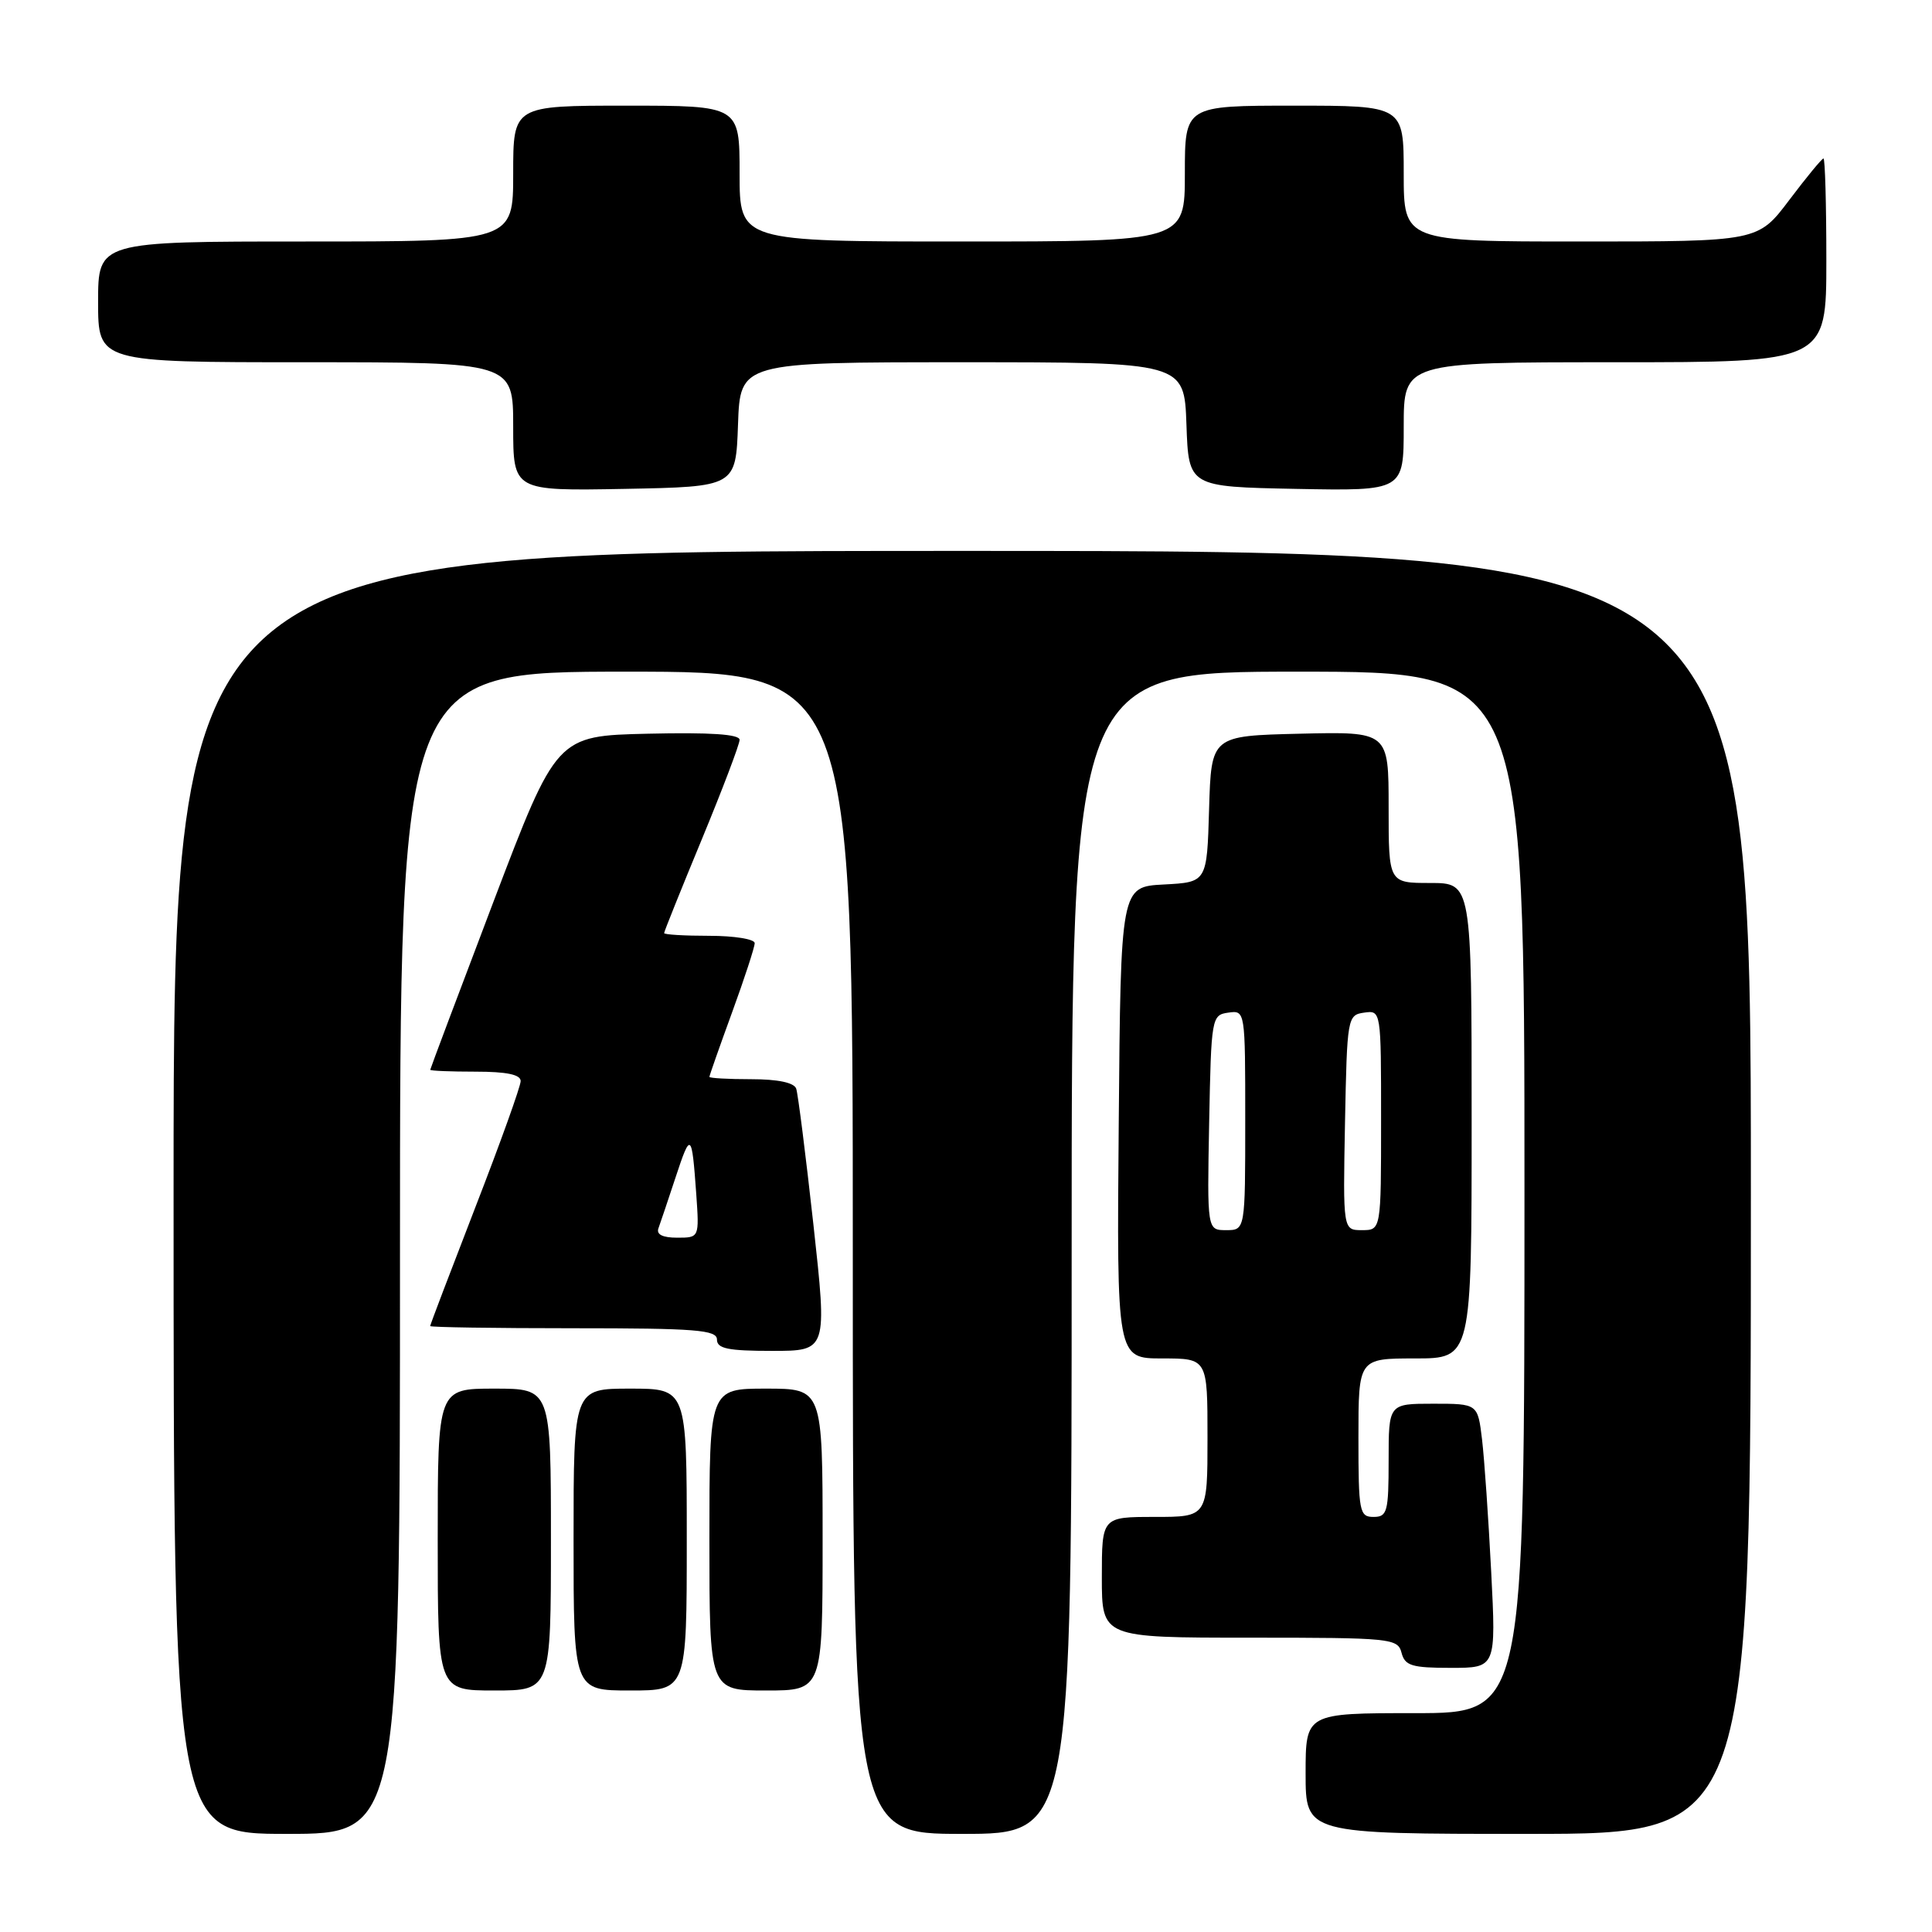 <?xml version="1.0" encoding="UTF-8" standalone="no"?>
<!DOCTYPE svg PUBLIC "-//W3C//DTD SVG 1.1//EN" "http://www.w3.org/Graphics/SVG/1.1/DTD/svg11.dtd" >
<svg xmlns="http://www.w3.org/2000/svg" xmlns:xlink="http://www.w3.org/1999/xlink" version="1.1" viewBox="0 0 256 256">
 <g >
 <path fill="currentColor"
d=" M 53.00 166.00 C 53.00 89.00 53.00 89.00 83.00 89.00 C 113.00 89.00 113.00 89.00 113.00 166.00 C 113.00 243.00 113.00 243.00 127.50 243.00 C 142.00 243.00 142.00 243.00 142.00 166.00 C 142.00 89.00 142.00 89.00 172.00 89.00 C 202.00 89.00 202.00 89.00 202.00 158.00 C 202.00 227.00 202.00 227.00 187.50 227.00 C 173.00 227.00 173.00 227.00 173.00 235.00 C 173.00 243.00 173.00 243.00 202.50 243.00 C 232.00 243.00 232.00 243.00 232.00 158.00 C 232.00 73.00 232.00 73.00 127.50 73.00 C 23.00 73.00 23.00 73.00 23.00 158.00 C 23.00 243.00 23.00 243.00 38.00 243.00 C 53.00 243.00 53.00 243.00 53.00 166.00 Z  M 73.00 204.00 C 73.00 184.00 73.00 184.00 65.50 184.00 C 58.00 184.00 58.00 184.00 58.00 204.00 C 58.00 224.00 58.00 224.00 65.50 224.00 C 73.00 224.00 73.00 224.00 73.00 204.00 Z  M 91.00 204.00 C 91.00 184.00 91.00 184.00 83.50 184.00 C 76.00 184.00 76.00 184.00 76.00 204.00 C 76.00 224.00 76.00 224.00 83.50 224.00 C 91.00 224.00 91.00 224.00 91.00 204.00 Z  M 109.00 204.00 C 109.00 184.00 109.00 184.00 101.50 184.00 C 94.00 184.00 94.00 184.00 94.00 204.00 C 94.00 224.00 94.00 224.00 101.50 224.00 C 109.00 224.00 109.00 224.00 109.00 204.00 Z  M 197.59 208.25 C 197.23 201.24 196.69 193.36 196.38 190.75 C 195.81 186.00 195.81 186.00 189.91 186.00 C 184.00 186.00 184.00 186.00 184.00 193.50 C 184.00 200.33 183.82 201.00 182.00 201.00 C 180.13 201.00 180.00 200.33 180.00 190.50 C 180.00 180.00 180.00 180.00 187.50 180.00 C 195.00 180.00 195.00 180.00 195.00 148.50 C 195.00 117.00 195.00 117.00 189.50 117.00 C 184.00 117.00 184.00 117.00 184.00 106.97 C 184.00 96.94 184.00 96.94 172.25 97.22 C 160.50 97.50 160.50 97.50 160.21 107.20 C 159.93 116.90 159.93 116.90 154.21 117.20 C 148.50 117.50 148.50 117.50 148.24 148.75 C 147.97 180.00 147.97 180.00 153.99 180.00 C 160.00 180.00 160.00 180.00 160.00 190.50 C 160.00 201.00 160.00 201.00 153.00 201.00 C 146.00 201.00 146.00 201.00 146.00 209.00 C 146.00 217.00 146.00 217.00 165.59 217.00 C 184.35 217.00 185.21 217.09 185.71 219.00 C 186.16 220.72 187.07 221.00 192.24 221.00 C 198.24 221.00 198.24 221.00 197.59 208.25 Z  M 107.78 162.25 C 106.76 153.04 105.74 144.94 105.50 144.25 C 105.22 143.45 103.06 143.00 99.53 143.00 C 96.49 143.00 94.00 142.86 94.00 142.69 C 94.00 142.52 95.35 138.68 97.00 134.16 C 98.65 129.64 100.00 125.51 100.00 124.97 C 100.00 124.44 97.30 124.00 94.00 124.00 C 90.70 124.00 88.00 123.84 88.00 123.64 C 88.00 123.44 90.25 117.84 93.00 111.20 C 95.75 104.55 98.00 98.62 98.00 98.03 C 98.00 97.29 94.12 97.03 85.87 97.22 C 73.75 97.50 73.75 97.50 65.38 119.50 C 60.78 131.60 57.02 141.61 57.01 141.75 C 57.00 141.89 59.70 142.00 63.00 142.00 C 67.14 142.00 69.00 142.39 68.99 143.25 C 68.99 143.94 66.29 151.46 62.99 159.96 C 59.70 168.46 57.00 175.54 57.00 175.71 C 57.00 175.87 65.55 176.00 76.00 176.00 C 92.22 176.00 95.00 176.22 95.00 177.50 C 95.00 178.70 96.48 179.00 102.31 179.00 C 109.62 179.00 109.62 179.00 107.78 162.25 Z  M 97.79 56.25 C 98.08 48.00 98.08 48.00 127.50 48.00 C 156.92 48.00 156.92 48.00 157.21 56.25 C 157.50 64.50 157.50 64.50 171.75 64.78 C 186.00 65.05 186.00 65.05 186.00 56.53 C 186.00 48.00 186.00 48.00 214.00 48.00 C 242.00 48.00 242.00 48.00 242.00 34.50 C 242.00 27.07 241.83 21.00 241.62 21.00 C 241.41 21.00 239.37 23.48 237.09 26.50 C 232.94 32.00 232.94 32.00 209.47 32.00 C 186.00 32.00 186.00 32.00 186.00 23.00 C 186.00 14.00 186.00 14.00 171.50 14.00 C 157.00 14.00 157.00 14.00 157.00 23.00 C 157.00 32.00 157.00 32.00 127.50 32.00 C 98.00 32.00 98.00 32.00 98.00 23.00 C 98.00 14.00 98.00 14.00 83.00 14.00 C 68.00 14.00 68.00 14.00 68.00 23.00 C 68.00 32.00 68.00 32.00 40.50 32.00 C 13.00 32.00 13.00 32.00 13.00 40.00 C 13.00 48.00 13.00 48.00 40.50 48.00 C 68.00 48.00 68.00 48.00 68.00 56.53 C 68.00 65.05 68.00 65.05 82.75 64.78 C 97.50 64.50 97.50 64.50 97.79 56.25 Z  M 160.22 148.75 C 160.49 134.83 160.55 134.49 162.75 134.18 C 165.00 133.86 165.00 133.89 165.00 148.43 C 165.00 163.00 165.00 163.00 162.47 163.00 C 159.95 163.00 159.95 163.00 160.22 148.75 Z  M 178.22 148.75 C 178.49 134.83 178.55 134.49 180.75 134.18 C 183.00 133.86 183.00 133.89 183.00 148.43 C 183.00 163.00 183.00 163.00 180.47 163.00 C 177.95 163.00 177.95 163.00 178.22 148.75 Z  M 87.25 162.75 C 87.50 162.06 88.52 159.03 89.52 156.00 C 91.53 149.90 91.67 150.02 92.26 158.25 C 92.66 164.00 92.66 164.00 89.73 164.00 C 87.79 164.00 86.94 163.57 87.25 162.75 Z "/>
</g>
</svg>